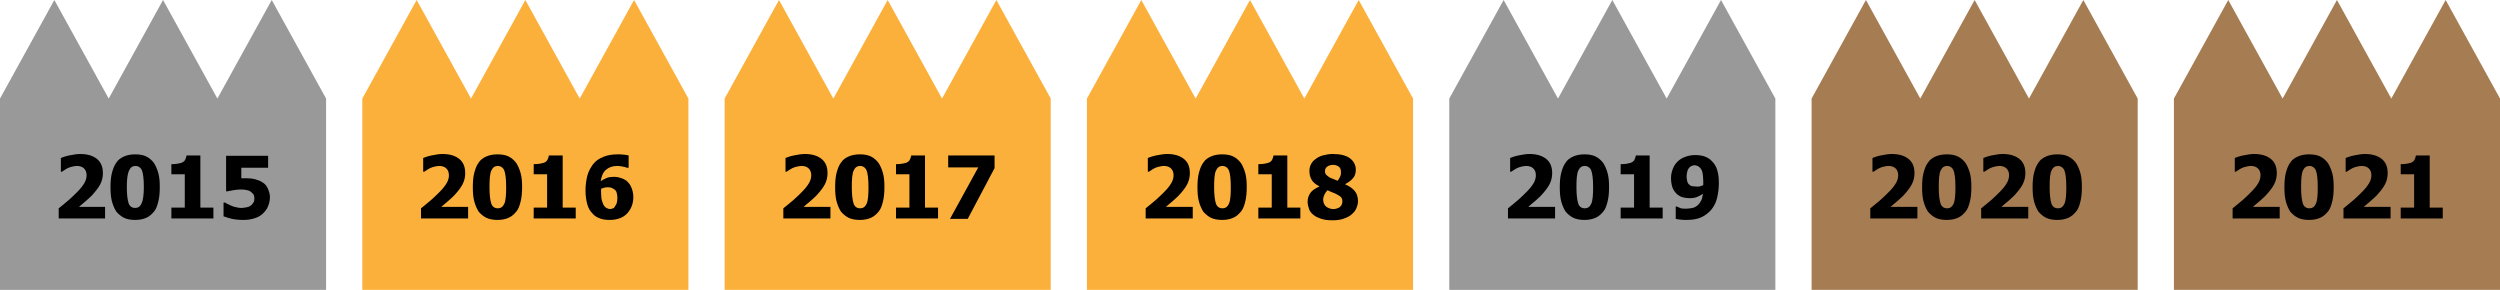 <?xml version="1.0" encoding="utf-8"?>
<!-- Generator: Adobe Illustrator 25.4.1, SVG Export Plug-In . SVG Version: 6.00 Build 0)  -->
<svg version="1.1" id="レイヤー_1" xmlns="http://www.w3.org/2000/svg" xmlns:xlink="http://www.w3.org/1999/xlink" x="0px"
	 y="0px" viewBox="0 0 690 80" style="enable-background:new 0 0 690 80;" xml:space="preserve">
<style type="text/css">
	.st0{fill:#999999;}
	.st1{fill:#FBB03B;}
	.st2{fill:#A67C52;}
</style>
<path class="st0" d="M90,80H0V27.2h90V80z M15,0L0,27.2h30L15,0z M45,0L30,27.2h30L45,0z M75,0L60,27.2h30L75,0z"/>
<path class="st1" d="M190,80h-90V27.2h90V80z M115,0l-15,27.2h30L115,0z M145,0l-15,27.2h30L145,0z M175,0l-15,27.2h30L175,0z"/>
<path class="st1" d="M290,80h-90V27.2h90V80z M215,0l-15,27.2h30L215,0z M245,0l-15,27.2h30L245,0z M275,0l-15,27.2h30L275,0z"/>
<path class="st1" d="M390,80h-90V27.2h90V80z M315,0l-15,27.2h30L315,0z M345,0l-15,27.2h30L345,0z M375,0l-15,27.2h30L375,0z"/>
<path class="st0" d="M490,80h-90V27.2h90V80z M415,0l-15,27.2h30L415,0z M445,0l-15,27.2h30L445,0z M475,0l-15,27.2h30L475,0z"/>
<path class="st2" d="M590,80h-90V27.2h90V80z M515,0l-15,27.2h30L515,0z M545,0l-15,27.2h30L545,0z M575,0l-15,27.2h30L575,0z"/>
<path class="st2" d="M690,80h-90V27.2h90V80z M615,0l-15,27.2h30L615,0z M645,0l-15,27.2h30L645,0z M675,0l-15,27.2h30L675,0z"/>
<g>
	<path d="M29,60.3H16.2v-2.8c1.1-0.9,2.1-1.7,2.9-2.4s1.6-1.5,2.3-2.2c0.9-0.9,1.5-1.7,1.9-2.4s0.6-1.4,0.6-2.1
		c0-0.8-0.2-1.4-0.7-1.9s-1.2-0.7-2-0.7c-0.4,0-0.9,0.1-1.3,0.2s-0.8,0.2-1.2,0.4c-0.4,0.2-0.7,0.4-1,0.6s-0.5,0.3-0.6,0.4h-0.3
		v-3.8c0.5-0.2,1.3-0.5,2.3-0.7s2.1-0.4,3-0.4c2.1,0,3.6,0.5,4.7,1.4s1.6,2.2,1.6,3.9c0,1-0.2,2-0.7,3s-1.3,2-2.4,3.2
		c-0.7,0.7-1.4,1.3-2.1,1.9s-1.1,0.9-1.4,1.2H29V60.3z"/>
	<path d="M44.1,51.6c0,1.5-0.1,2.8-0.4,4s-0.6,2.1-1.2,2.8s-1.2,1.3-2.1,1.7s-1.9,0.6-3.1,0.6c-1.2,0-2.3-0.2-3.1-0.6
		s-1.5-1-2.1-1.7c-0.5-0.8-0.9-1.7-1.2-2.8s-0.4-2.4-0.4-3.9c0-1.5,0.1-2.9,0.4-4s0.6-2,1.2-2.8c0.5-0.8,1.2-1.3,2.1-1.7
		s1.9-0.6,3.1-0.6c1.3,0,2.3,0.2,3.1,0.6s1.5,1,2.1,1.8c0.5,0.8,0.9,1.7,1.2,2.8S44.1,50.1,44.1,51.6z M39.7,51.6
		c0-2.2-0.2-3.7-0.5-4.5s-1-1.3-1.8-1.3c-0.8,0-1.4,0.4-1.8,1.3S35,49.5,35,51.6c0,2.1,0.2,3.6,0.5,4.5s1,1.3,1.8,1.3
		s1.4-0.4,1.8-1.3S39.7,53.7,39.7,51.6z"/>
	<path d="M58.8,60.3H47.3v-3H51v-9.2h-3.7v-2.8c0.5,0,1.1,0,1.6-0.1s1-0.2,1.3-0.3c0.4-0.2,0.7-0.4,0.9-0.8s0.3-0.7,0.4-1.2h3.8
		v14.4h3.6V60.3z"/>
	<path d="M74.5,54.4c0,0.9-0.2,1.7-0.5,2.5s-0.8,1.4-1.4,2c-0.6,0.6-1.3,1-2.2,1.3s-1.9,0.5-3.1,0.5c-1.3,0-2.4-0.1-3.3-0.3
		s-1.7-0.5-2.3-0.7v-3.8h0.4c0.2,0.1,0.5,0.3,0.7,0.4s0.6,0.3,1.1,0.5c0.4,0.2,0.8,0.3,1.3,0.4s0.9,0.2,1.4,0.2
		c0.5,0,0.9-0.1,1.5-0.2s0.9-0.3,1.3-0.6c0.2-0.2,0.4-0.5,0.6-0.8s0.2-0.7,0.2-1.2c0-0.4-0.1-0.8-0.3-1s-0.4-0.5-0.7-0.7
		c-0.4-0.3-0.9-0.4-1.4-0.5s-1-0.1-1.5-0.1c-0.6,0-1.3,0.1-1.9,0.2s-1.1,0.2-1.6,0.3h-0.4v-9.8H74v3.3h-7.4v2.9c0.2,0,0.5,0,0.8,0
		s0.6,0,0.8,0c0.8,0,1.6,0.1,2.3,0.3s1.3,0.4,1.9,0.8c0.7,0.4,1.2,1,1.5,1.7S74.5,53.4,74.5,54.4z"/>
</g>
<g>
	<path d="M129,60.3h-12.8v-2.8c1.1-0.9,2.1-1.7,2.9-2.4s1.6-1.5,2.3-2.2c0.9-0.9,1.5-1.7,1.9-2.4s0.6-1.4,0.6-2.1
		c0-0.8-0.2-1.4-0.7-1.9s-1.2-0.7-2-0.7c-0.4,0-0.9,0.1-1.3,0.2s-0.8,0.2-1.2,0.4c-0.4,0.2-0.7,0.4-1,0.6s-0.5,0.3-0.6,0.4h-0.3
		v-3.8c0.5-0.2,1.3-0.5,2.3-0.7s2.1-0.4,3-0.4c2.1,0,3.6,0.5,4.7,1.4s1.6,2.2,1.6,3.9c0,1-0.2,2-0.7,3s-1.3,2-2.4,3.2
		c-0.7,0.7-1.4,1.3-2.1,1.9s-1.1,0.9-1.4,1.2h7.4V60.3z"/>
	<path d="M144.1,51.6c0,1.5-0.1,2.8-0.4,4s-0.6,2.1-1.2,2.8s-1.2,1.3-2.1,1.7s-1.9,0.6-3.1,0.6c-1.2,0-2.3-0.2-3.1-0.6
		s-1.5-1-2.1-1.7c-0.5-0.8-0.9-1.7-1.2-2.8s-0.4-2.4-0.4-3.9c0-1.5,0.1-2.9,0.4-4s0.6-2,1.2-2.8c0.5-0.8,1.2-1.3,2.1-1.7
		s1.9-0.6,3.1-0.6c1.3,0,2.3,0.2,3.1,0.6s1.5,1,2.1,1.8c0.5,0.8,0.9,1.7,1.2,2.8S144.1,50.1,144.1,51.6z M139.7,51.6
		c0-2.2-0.2-3.7-0.5-4.5s-1-1.3-1.8-1.3c-0.8,0-1.4,0.4-1.8,1.3s-0.5,2.4-0.5,4.6c0,2.1,0.2,3.6,0.5,4.5s1,1.3,1.8,1.3
		s1.4-0.4,1.8-1.3S139.7,53.7,139.7,51.6z"/>
	<path d="M158.8,60.3h-11.5v-3h3.7v-9.2h-3.7v-2.8c0.5,0,1.1,0,1.6-0.1s1-0.2,1.3-0.3c0.4-0.2,0.7-0.4,0.9-0.8s0.3-0.7,0.4-1.2h3.8
		v14.4h3.6V60.3z"/>
	<path d="M174.8,54.4c0,1.8-0.6,3.3-1.7,4.5s-2.8,1.8-4.8,1.8c-1,0-1.9-0.1-2.7-0.4s-1.5-0.7-2-1.3c-0.7-0.7-1.2-1.5-1.5-2.6
		s-0.5-2.3-0.5-3.8c0-1.5,0.2-2.9,0.5-4.1s0.9-2.2,1.6-3.2c0.7-0.9,1.6-1.5,2.8-2s2.5-0.7,4.1-0.7c0.6,0,1.1,0,1.7,0.1
		s1,0.1,1.2,0.2v3.4H173c-0.2-0.1-0.5-0.2-1-0.3s-1-0.2-1.6-0.2c-1.4,0-2.4,0.4-3.2,1.1s-1.2,1.8-1.4,3.1c0.6-0.4,1.2-0.7,1.7-0.9
		s1.3-0.3,2-0.3c0.6,0,1.2,0.1,1.8,0.3s1,0.4,1.5,0.7c0.6,0.5,1.1,1.1,1.4,1.8S174.8,53.2,174.8,54.4z M169.7,57
		c0.2-0.3,0.4-0.6,0.5-0.9s0.2-0.8,0.2-1.5c0-0.6-0.1-1-0.2-1.4s-0.3-0.7-0.6-0.9s-0.6-0.4-0.9-0.5s-0.7-0.1-1-0.1
		c-0.3,0-0.6,0-0.9,0.1s-0.6,0.2-0.9,0.3c0,0.1,0,0.2,0,0.4s0,0.4,0,0.7c0,1,0.1,1.8,0.3,2.4s0.4,1.1,0.7,1.4
		c0.2,0.2,0.4,0.4,0.7,0.5s0.5,0.2,0.8,0.2c0.2,0,0.5-0.1,0.8-0.2S169.5,57.3,169.7,57z"/>
</g>
<g>
	<path d="M229,60.3h-12.8v-2.8c1.1-0.9,2.1-1.7,2.9-2.4s1.6-1.5,2.3-2.2c0.9-0.9,1.5-1.7,1.9-2.4s0.6-1.4,0.6-2.1
		c0-0.8-0.2-1.4-0.7-1.9s-1.2-0.7-2-0.7c-0.4,0-0.9,0.1-1.3,0.2s-0.8,0.2-1.2,0.4c-0.4,0.2-0.7,0.4-1,0.6s-0.5,0.3-0.6,0.4h-0.3
		v-3.8c0.5-0.2,1.3-0.5,2.3-0.7s2.1-0.4,3-0.4c2.1,0,3.6,0.5,4.7,1.4s1.6,2.2,1.6,3.9c0,1-0.2,2-0.7,3s-1.3,2-2.4,3.2
		c-0.7,0.7-1.4,1.3-2.1,1.9s-1.1,0.9-1.4,1.2h7.4V60.3z"/>
	<path d="M244.1,51.6c0,1.5-0.1,2.8-0.4,4s-0.6,2.1-1.2,2.8s-1.2,1.3-2.1,1.7s-1.9,0.6-3.1,0.6c-1.2,0-2.3-0.2-3.1-0.6
		s-1.5-1-2.1-1.7c-0.5-0.8-0.9-1.7-1.2-2.8s-0.4-2.4-0.4-3.9c0-1.5,0.1-2.9,0.4-4s0.6-2,1.2-2.8c0.5-0.8,1.2-1.3,2.1-1.7
		s1.9-0.6,3.1-0.6c1.3,0,2.3,0.2,3.1,0.6s1.5,1,2.1,1.8c0.5,0.8,0.9,1.7,1.2,2.8S244.1,50.1,244.1,51.6z M239.7,51.6
		c0-2.2-0.2-3.7-0.5-4.5s-1-1.3-1.8-1.3c-0.8,0-1.4,0.4-1.8,1.3s-0.5,2.4-0.5,4.6c0,2.1,0.2,3.6,0.5,4.5s1,1.3,1.8,1.3
		s1.4-0.4,1.8-1.3S239.7,53.7,239.7,51.6z"/>
	<path d="M258.8,60.3h-11.5v-3h3.7v-9.2h-3.7v-2.8c0.5,0,1.1,0,1.6-0.1s1-0.2,1.3-0.3c0.4-0.2,0.7-0.4,0.9-0.8s0.3-0.7,0.4-1.2h3.8
		v14.4h3.6V60.3z"/>
	<path d="M274.5,46.4l-7.4,14h-4.9l7.8-14.2h-8.3v-3.3h12.8V46.4z"/>
</g>
<g>
	<path d="M329,60.3h-12.8v-2.8c1.1-0.9,2.1-1.7,2.9-2.4s1.6-1.5,2.3-2.2c0.9-0.9,1.5-1.7,1.9-2.4s0.6-1.4,0.6-2.1
		c0-0.8-0.2-1.4-0.7-1.9s-1.2-0.7-2-0.7c-0.4,0-0.9,0.1-1.3,0.2s-0.8,0.2-1.2,0.4c-0.4,0.2-0.7,0.4-1,0.6s-0.5,0.3-0.6,0.4h-0.3
		v-3.8c0.5-0.2,1.3-0.5,2.3-0.7s2.1-0.4,3-0.4c2.1,0,3.6,0.5,4.7,1.4s1.6,2.2,1.6,3.9c0,1-0.2,2-0.7,3s-1.3,2-2.4,3.2
		c-0.7,0.7-1.4,1.3-2.1,1.9s-1.1,0.9-1.4,1.2h7.4V60.3z"/>
	<path d="M344.1,51.6c0,1.5-0.1,2.8-0.4,4s-0.6,2.1-1.2,2.8s-1.2,1.3-2.1,1.7s-1.9,0.6-3.1,0.6c-1.2,0-2.3-0.2-3.1-0.6
		s-1.5-1-2.1-1.7c-0.5-0.8-0.9-1.7-1.2-2.8s-0.4-2.4-0.4-3.9c0-1.5,0.1-2.9,0.4-4s0.6-2,1.2-2.8c0.5-0.8,1.2-1.3,2.1-1.7
		s1.9-0.6,3.1-0.6c1.3,0,2.3,0.2,3.1,0.6s1.5,1,2.1,1.8c0.5,0.8,0.9,1.7,1.2,2.8S344.1,50.1,344.1,51.6z M339.7,51.6
		c0-2.2-0.2-3.7-0.5-4.5s-1-1.3-1.8-1.3c-0.8,0-1.4,0.4-1.8,1.3s-0.5,2.4-0.5,4.6c0,2.1,0.2,3.6,0.5,4.5s1,1.3,1.8,1.3
		s1.4-0.4,1.8-1.3S339.7,53.7,339.7,51.6z"/>
	<path d="M358.8,60.3h-11.5v-3h3.7v-9.2h-3.7v-2.8c0.5,0,1.1,0,1.6-0.1s1-0.2,1.3-0.3c0.4-0.2,0.7-0.4,0.9-0.8s0.3-0.7,0.4-1.2h3.8
		v14.4h3.6V60.3z"/>
	<path d="M374.8,55.5c0,0.8-0.2,1.4-0.5,2.1s-0.8,1.2-1.4,1.7s-1.3,0.8-2.2,1.1s-1.8,0.4-2.9,0.4c-1.2,0-2.2-0.1-3.1-0.4
		s-1.6-0.6-2.2-1.1c-0.6-0.5-1-1-1.2-1.6s-0.4-1.3-0.4-2c0-1,0.3-1.8,0.8-2.5s1.3-1.2,2.4-1.7v-0.1c-1-0.5-1.7-1.1-2.1-1.8
		s-0.6-1.5-0.6-2.4c0-0.6,0.1-1.2,0.4-1.8s0.7-1.1,1.3-1.5c0.5-0.4,1.2-0.8,2-1s1.7-0.4,2.7-0.4c1.1,0,2,0.1,2.8,0.3s1.5,0.5,2,0.9
		c0.5,0.4,0.9,0.8,1.2,1.4s0.4,1.1,0.4,1.8c0,0.8-0.2,1.6-0.7,2.2s-1.2,1.2-2.2,1.7v0.1c1.2,0.5,2,1.1,2.6,1.8
		S374.8,54.4,374.8,55.5z M370.5,55.7c0-0.6-0.1-1-0.4-1.3s-0.8-0.6-1.6-1c-0.2-0.1-0.6-0.2-1-0.4s-0.8-0.3-1.1-0.5
		c-0.3,0.3-0.6,0.7-0.8,1.1s-0.4,0.9-0.4,1.5c0,0.8,0.3,1.5,0.8,1.9s1.2,0.7,2,0.7c0.2,0,0.5,0,0.8-0.1s0.6-0.2,0.8-0.3
		c0.2-0.2,0.5-0.4,0.6-0.6S370.5,56.1,370.5,55.7z M370.1,47.4c0-0.6-0.2-1.1-0.6-1.4s-0.9-0.5-1.6-0.5c-0.6,0-1.2,0.2-1.6,0.5
		s-0.6,0.7-0.6,1.2s0.1,0.8,0.4,1.1s0.6,0.5,1.1,0.8c0.2,0.1,0.5,0.2,0.8,0.3s0.7,0.3,1.2,0.5c0.3-0.4,0.5-0.8,0.7-1.2
		S370.1,47.9,370.1,47.4z"/>
</g>
<g>
	<path d="M429,60.3h-12.8v-2.8c1.1-0.9,2.1-1.7,2.9-2.4s1.6-1.5,2.3-2.2c0.9-0.9,1.5-1.7,1.9-2.4s0.6-1.4,0.6-2.1
		c0-0.8-0.2-1.4-0.7-1.9s-1.2-0.7-2-0.7c-0.4,0-0.9,0.1-1.3,0.2s-0.8,0.2-1.2,0.4c-0.4,0.2-0.7,0.4-1,0.6s-0.5,0.3-0.6,0.4h-0.3
		v-3.8c0.5-0.2,1.3-0.5,2.3-0.7s2.1-0.4,3-0.4c2.1,0,3.6,0.5,4.7,1.4s1.6,2.2,1.6,3.9c0,1-0.2,2-0.7,3s-1.3,2-2.4,3.2
		c-0.7,0.7-1.4,1.3-2.1,1.9s-1.1,0.9-1.4,1.2h7.4V60.3z"/>
	<path d="M444.1,51.6c0,1.5-0.1,2.8-0.4,4s-0.6,2.1-1.2,2.8s-1.2,1.3-2.1,1.7s-1.9,0.6-3.1,0.6c-1.2,0-2.3-0.2-3.1-0.6
		s-1.5-1-2.1-1.7c-0.5-0.8-0.9-1.7-1.2-2.8s-0.4-2.4-0.4-3.9c0-1.5,0.1-2.9,0.4-4s0.6-2,1.2-2.8c0.5-0.8,1.2-1.3,2.1-1.7
		s1.9-0.6,3.1-0.6c1.3,0,2.3,0.2,3.1,0.6s1.5,1,2.1,1.8c0.5,0.8,0.9,1.7,1.2,2.8S444.1,50.1,444.1,51.6z M439.7,51.6
		c0-2.2-0.2-3.7-0.5-4.5s-1-1.3-1.8-1.3c-0.8,0-1.4,0.4-1.8,1.3s-0.5,2.4-0.5,4.6c0,2.1,0.2,3.6,0.5,4.5s1,1.3,1.8,1.3
		s1.4-0.4,1.8-1.3S439.7,53.7,439.7,51.6z"/>
	<path d="M458.8,60.3h-11.5v-3h3.7v-9.2h-3.7v-2.8c0.5,0,1.1,0,1.6-0.1s1-0.2,1.3-0.3c0.4-0.2,0.7-0.4,0.9-0.8s0.3-0.7,0.4-1.2h3.8
		v14.4h3.6V60.3z"/>
	<path d="M474.4,50.6c0,1.5-0.2,2.8-0.5,4.1s-0.9,2.3-1.6,3.2c-0.8,0.9-1.7,1.6-2.8,2.1s-2.5,0.7-4.1,0.7c-0.5,0-1.1,0-1.7-0.1
		s-1-0.1-1.2-0.2v-3.4h0.3c0.2,0.1,0.5,0.2,0.9,0.4s1,0.2,1.7,0.2c0.6,0,1.1-0.1,1.7-0.2s1-0.4,1.4-0.7c0.4-0.3,0.7-0.8,1-1.3
		s0.4-1.2,0.5-1.9c-0.6,0.4-1.2,0.7-1.7,0.9s-1.2,0.3-2,0.3c-0.6,0-1.2-0.1-1.7-0.2s-1.1-0.4-1.5-0.7c-0.6-0.5-1.1-1.1-1.4-1.8
		s-0.5-1.7-0.5-2.9c0-0.9,0.2-1.7,0.5-2.5s0.7-1.4,1.3-2c0.6-0.6,1.3-1,2.1-1.3s1.7-0.5,2.7-0.5c1,0,1.9,0.1,2.7,0.4s1.5,0.7,2,1.3
		c0.7,0.7,1.2,1.5,1.5,2.6S474.4,49.1,474.4,50.6z M470.1,50c0-0.9-0.1-1.7-0.2-2.3s-0.4-1.1-0.7-1.4c-0.2-0.2-0.4-0.4-0.7-0.5
		s-0.5-0.2-0.8-0.2c-0.3,0-0.5,0.1-0.8,0.2s-0.5,0.3-0.7,0.5c-0.2,0.2-0.4,0.6-0.5,1s-0.2,0.9-0.2,1.4c0,0.6,0.1,1,0.2,1.4
		s0.3,0.7,0.6,0.9c0.2,0.2,0.5,0.4,0.9,0.4s0.7,0.1,1.1,0.1c0.3,0,0.7,0,1-0.1s0.6-0.2,0.8-0.3c0-0.1,0-0.2,0-0.4
		S470.1,50.3,470.1,50z"/>
</g>
<g>
	<path d="M529,60.3h-12.8v-2.8c1.1-0.9,2.1-1.7,2.9-2.4s1.6-1.5,2.3-2.2c0.9-0.9,1.5-1.7,1.9-2.4s0.6-1.4,0.6-2.1
		c0-0.8-0.2-1.4-0.7-1.9s-1.2-0.7-2-0.7c-0.4,0-0.9,0.1-1.3,0.2s-0.8,0.2-1.2,0.4c-0.4,0.2-0.7,0.4-1,0.6s-0.5,0.3-0.6,0.4h-0.3
		v-3.8c0.5-0.2,1.3-0.5,2.3-0.7s2.1-0.4,3-0.4c2.1,0,3.6,0.5,4.7,1.4s1.6,2.2,1.6,3.9c0,1-0.2,2-0.7,3s-1.3,2-2.4,3.2
		c-0.7,0.7-1.4,1.3-2.1,1.9s-1.1,0.9-1.4,1.2h7.4V60.3z"/>
	<path d="M544.1,51.6c0,1.5-0.1,2.8-0.4,4s-0.6,2.1-1.2,2.8s-1.2,1.3-2.1,1.7s-1.9,0.6-3.1,0.6c-1.2,0-2.3-0.2-3.1-0.6
		s-1.5-1-2.1-1.7c-0.5-0.8-0.9-1.7-1.2-2.8s-0.4-2.4-0.4-3.9c0-1.5,0.1-2.9,0.4-4s0.6-2,1.2-2.8c0.5-0.8,1.2-1.3,2.1-1.7
		s1.9-0.6,3.1-0.6c1.3,0,2.3,0.2,3.1,0.6s1.5,1,2.1,1.8c0.5,0.8,0.9,1.7,1.2,2.8S544.1,50.1,544.1,51.6z M539.7,51.6
		c0-2.2-0.2-3.7-0.5-4.5s-1-1.3-1.8-1.3c-0.8,0-1.4,0.4-1.8,1.3s-0.5,2.4-0.5,4.6c0,2.1,0.2,3.6,0.5,4.5s1,1.3,1.8,1.3
		s1.4-0.4,1.8-1.3S539.7,53.7,539.7,51.6z"/>
	<path d="M559.6,60.3h-12.8v-2.8c1.1-0.9,2.1-1.7,2.9-2.4s1.6-1.5,2.3-2.2c0.9-0.9,1.5-1.7,1.9-2.4s0.6-1.4,0.6-2.1
		c0-0.8-0.2-1.4-0.7-1.9s-1.2-0.7-2-0.7c-0.4,0-0.9,0.1-1.3,0.2s-0.8,0.2-1.2,0.4c-0.4,0.2-0.7,0.4-1,0.6s-0.5,0.3-0.6,0.4h-0.3
		v-3.8c0.5-0.2,1.3-0.5,2.3-0.7s2.1-0.4,3-0.4c2.1,0,3.6,0.5,4.7,1.4s1.6,2.2,1.6,3.9c0,1-0.2,2-0.7,3s-1.3,2-2.4,3.2
		c-0.7,0.7-1.4,1.3-2.1,1.9s-1.1,0.9-1.4,1.2h7.4V60.3z"/>
	<path d="M574.6,51.6c0,1.5-0.1,2.8-0.4,4s-0.6,2.1-1.2,2.8s-1.2,1.3-2.1,1.7s-1.9,0.6-3.1,0.6c-1.2,0-2.3-0.2-3.1-0.6
		s-1.5-1-2.1-1.7c-0.5-0.8-0.9-1.7-1.2-2.8s-0.4-2.4-0.4-3.9c0-1.5,0.1-2.9,0.4-4s0.6-2,1.2-2.8c0.5-0.8,1.2-1.3,2.1-1.7
		s1.9-0.6,3.1-0.6c1.3,0,2.3,0.2,3.1,0.6s1.5,1,2.1,1.8c0.5,0.8,0.9,1.7,1.2,2.8S574.6,50.1,574.6,51.6z M570.3,51.6
		c0-2.2-0.2-3.7-0.5-4.5s-1-1.3-1.8-1.3c-0.8,0-1.4,0.4-1.8,1.3s-0.5,2.4-0.5,4.6c0,2.1,0.2,3.6,0.5,4.5s1,1.3,1.8,1.3
		s1.4-0.4,1.8-1.3S570.3,53.7,570.3,51.6z"/>
</g>
<g>
	<path d="M629,60.3h-12.8v-2.8c1.1-0.9,2.1-1.7,2.9-2.4s1.6-1.5,2.3-2.2c0.9-0.9,1.5-1.7,1.9-2.4s0.6-1.4,0.6-2.1
		c0-0.8-0.2-1.4-0.7-1.9s-1.2-0.7-2-0.7c-0.4,0-0.9,0.1-1.3,0.2s-0.8,0.2-1.2,0.4c-0.4,0.2-0.7,0.4-1,0.6s-0.5,0.3-0.6,0.4h-0.3
		v-3.8c0.5-0.2,1.3-0.5,2.3-0.7s2.1-0.4,3-0.4c2.1,0,3.6,0.5,4.7,1.4s1.6,2.2,1.6,3.9c0,1-0.2,2-0.7,3s-1.3,2-2.4,3.2
		c-0.7,0.7-1.4,1.3-2.1,1.9s-1.1,0.9-1.4,1.2h7.4V60.3z"/>
	<path d="M644.1,51.6c0,1.5-0.1,2.8-0.4,4s-0.6,2.1-1.2,2.8s-1.2,1.3-2.1,1.7s-1.9,0.6-3.1,0.6c-1.2,0-2.3-0.2-3.1-0.6
		s-1.5-1-2.1-1.7c-0.5-0.8-0.9-1.7-1.2-2.8s-0.4-2.4-0.4-3.9c0-1.5,0.1-2.9,0.4-4s0.6-2,1.2-2.8c0.5-0.8,1.2-1.3,2.1-1.7
		s1.9-0.6,3.1-0.6c1.3,0,2.3,0.2,3.1,0.6s1.5,1,2.1,1.8c0.5,0.8,0.9,1.7,1.2,2.8S644.1,50.1,644.1,51.6z M639.7,51.6
		c0-2.2-0.2-3.7-0.5-4.5s-1-1.3-1.8-1.3c-0.8,0-1.4,0.4-1.8,1.3s-0.5,2.4-0.5,4.6c0,2.1,0.2,3.6,0.5,4.5s1,1.3,1.8,1.3
		s1.4-0.4,1.8-1.3S639.7,53.7,639.7,51.6z"/>
	<path d="M659.6,60.3h-12.8v-2.8c1.1-0.9,2.1-1.7,2.9-2.4s1.6-1.5,2.3-2.2c0.9-0.9,1.5-1.7,1.9-2.4s0.6-1.4,0.6-2.1
		c0-0.8-0.2-1.4-0.7-1.9s-1.2-0.7-2-0.7c-0.4,0-0.9,0.1-1.3,0.2s-0.8,0.2-1.2,0.4c-0.4,0.2-0.7,0.4-1,0.6s-0.5,0.3-0.6,0.4h-0.3
		v-3.8c0.5-0.2,1.3-0.5,2.3-0.7s2.1-0.4,3-0.4c2.1,0,3.6,0.5,4.7,1.4s1.6,2.2,1.6,3.9c0,1-0.2,2-0.7,3s-1.3,2-2.4,3.2
		c-0.7,0.7-1.4,1.3-2.1,1.9s-1.1,0.9-1.4,1.2h7.4V60.3z"/>
	<path d="M674.1,60.3h-11.5v-3h3.7v-9.2h-3.7v-2.8c0.5,0,1.1,0,1.6-0.1s1-0.2,1.3-0.3c0.4-0.2,0.7-0.4,0.9-0.8s0.3-0.7,0.4-1.2h3.8
		v14.4h3.6V60.3z"/>
</g>
<g>
</g>
<g>
</g>
<g>
</g>
<g>
</g>
<g>
</g>
<g>
</g>
<g>
</g>
<g>
</g>
<g>
</g>
<g>
</g>
<g>
</g>
</svg>
